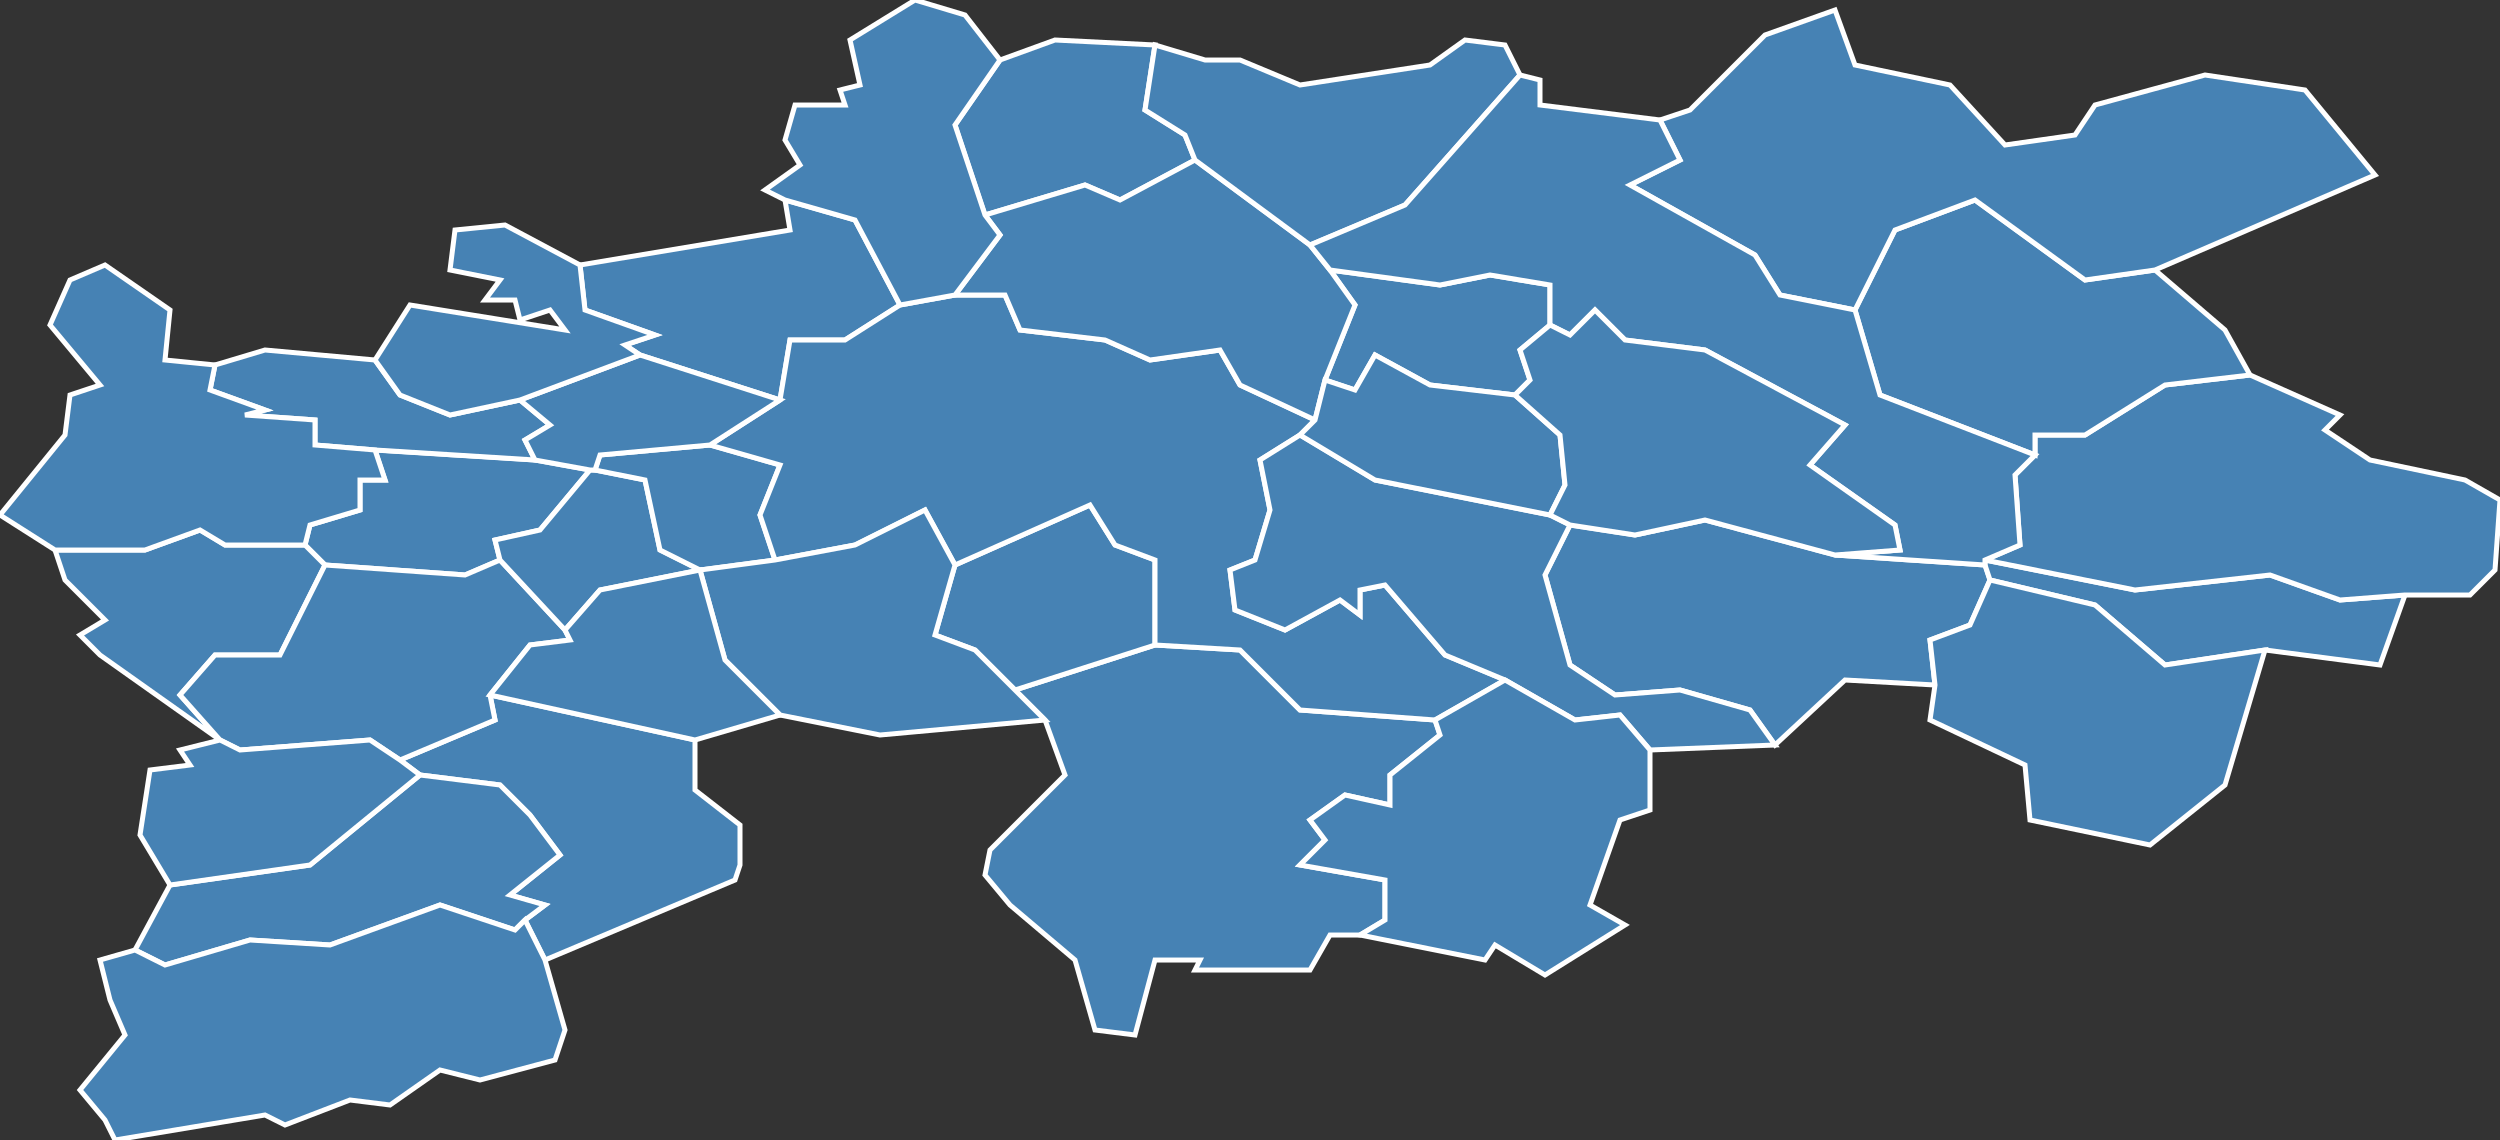 <?xml version="1.0" encoding="utf-8"?>
<svg version="1.1" id="svgmap" xmlns="http://www.w3.org/2000/svg" xmlns:xlink="http://www.w3.org/1999/xlink" x="0px" y="0px" width="100%" height="100%" viewBox="0 0 500 228">
<rect x="0" y="0" width="500" height="228" fill="#333333" stroke="none"/>
<polygon points="65,113 61,109 62,105 72,102 72,96 77,96 75,90 107,92 118,94 108,106 99,108 100,112 93,115 65,113" id="11003" class="commune" fill="steelblue" stroke-width="1" stroke="white" geotype="commune" geoname="Ajac" code_insee="11003" code_canton="1109"/><polygon points="202,181 197,175 198,170 213,155 209,144 203,138 231,129 248,130 260,142 287,144 288,147 278,155 278,161 269,159 262,164 265,168 260,173 277,176 277,184 272,187 266,187 262,194 239,194 240,192 231,192 227,207 219,206 215,192 202,181" id="11008" class="commune" fill="steelblue" stroke-width="1" stroke="white" geotype="commune" geoname="Alet-les-Bains" code_insee="11008" code_canton="1109"/><polygon points="367,111 397,113 398,116 394,125 386,128 387,137 369,136 355,149 350,142 336,138 323,139 314,133 309,115 314,105 327,107 341,104 367,111" id="11029" class="commune" fill="steelblue" stroke-width="1" stroke="white" geotype="commune" geoname="Belcastel-et-Buc" code_insee="11029" code_canton="1109"/><polygon points="61,109 65,113 56,131 43,131 36,139 44,148 20,131 16,127 21,124 13,116 11,110 29,110 40,106 45,109 61,109" id="11039" class="commune" fill="steelblue" stroke-width="1" stroke="white" geotype="commune" geoname="Bezole" code_insee="11039" code_canton="1109"/><polygon points="148,173 147,176 109,192 105,184 109,181 102,179 112,171 106,163 100,157 84,155 80,152 99,144 98,139 139,148 139,158 148,165 148,173" id="11045" class="commune" fill="steelblue" stroke-width="1" stroke="white" geotype="commune" geoname="Bouriège" code_insee="11045" code_canton="1109"/><polygon points="84,155 100,157 106,163 112,171 102,179 109,181 105,184 103,186 88,181 66,189 50,188 33,193 27,190 34,177 62,173 84,155" id="11046" class="commune" fill="steelblue" stroke-width="1" stroke="white" geotype="commune" geoname="Bourigeole" code_insee="11046" code_canton="1109"/><polygon points="65,113 93,115 100,112 113,126 114,128 106,129 98,139 99,144 80,152 74,148 48,150 44,148 36,139 43,131 56,131 65,113" id="11078" class="commune" fill="steelblue" stroke-width="1" stroke="white" geotype="commune" geoname="Castelreng" code_insee="11078" code_canton="1109"/><polygon points="476,133 453,130 433,133 419,121 398,116 397,113 397,112 427,118 454,115 468,120 481,119 476,133" id="11082" class="commune" fill="steelblue" stroke-width="1" stroke="white" geotype="commune" geoname="Caunette-sur-Lauquet" code_insee="11082" code_canton="1109"/><polygon points="200,12 211,8 231,9 229,22 237,27 239,32 224,40 217,37 197,43 191,25 200,12" id="11090" class="commune" fill="steelblue" stroke-width="1" stroke="white" geotype="commune" geoname="Cépie" code_insee="11090" code_canton="1109"/><polygon points="450,75 468,83 465,86 474,92 493,96 500,100 499,114 494,119 481,119 468,120 454,115 427,118 397,112 404,109 403,95 407,91 407,87 417,87 433,77 450,75" id="11094" class="commune" fill="steelblue" stroke-width="1" stroke="white" geotype="commune" geoname="Clermont-sur-Lauquet" code_insee="11094" code_canton="1109"/><polygon points="231,129 203,138 195,130 187,127 191,113 218,101 223,109 231,112 231,129" id="11105" class="commune" fill="steelblue" stroke-width="1" stroke="white" geotype="commune" geoname="Cournanel" code_insee="11105" code_canton="1109"/><polygon points="100,112 99,108 108,106 118,94 119,94 129,96 132,110 140,114 120,118 113,126 100,112" id="11119" class="commune" fill="steelblue" stroke-width="1" stroke="white" geotype="commune" geoname="Digne-d'Amont" code_insee="11119" code_canton="1109"/><polygon points="155,112 140,114 140,114 132,110 129,96 119,94 120,91 142,89 156,93 152,103 155,112" id="11120" class="commune" fill="steelblue" stroke-width="1" stroke="white" geotype="commune" geoname="Digne-d'Aval" code_insee="11120" code_canton="1109"/><polygon points="22,200 20,192 27,190 33,193 50,188 66,189 88,181 103,186 105,184 109,192 113,206 111,212 96,216 88,214 78,221 70,220 57,225 53,223 23,228 21,224 16,218 25,207 22,200" id="11142" class="commune" fill="steelblue" stroke-width="1" stroke="white" geotype="commune" geoname="Festes-et-Saint-André" code_insee="11142" code_canton="1109"/><polygon points="116,53 158,46 157,40 171,44 180,61 169,68 158,68 156,80 128,71 125,69 125,69 131,67 117,62 116,53" id="11158" class="commune" fill="steelblue" stroke-width="1" stroke="white" geotype="commune" geoname="Gaja-et-Villedieu" code_insee="11158" code_canton="1109"/><polygon points="265,76 271,61 266,54 288,57 298,55 310,57 310,65 304,70 306,76 303,79 286,77 275,71 271,78 265,76" id="11161" class="commune" fill="steelblue" stroke-width="1" stroke="white" geotype="commune" geoname="Gardie" code_insee="11161" code_canton="1109"/><polygon points="450,75 433,77 417,87 407,87 407,91 376,79 371,62 379,46 395,40 417,56 431,54 445,66 450,75" id="11169" class="commune" fill="steelblue" stroke-width="1" stroke="white" geotype="commune" geoname="Greffeil" code_insee="11169" code_canton="1109"/><polygon points="431,54 417,56 395,40 379,46 371,62 356,59 351,51 326,37 336,32 332,24 338,22 353,7 367,2 371,13 390,17 401,29 415,27 419,21 441,15 461,18 475,35 431,54" id="11183" class="commune" fill="steelblue" stroke-width="1" stroke="white" geotype="commune" geoname="Ladern-sur-Lauquet" code_insee="11183" code_canton="1109"/><polygon points="180,61 191,59 201,59 204,66 221,68 230,72 244,70 248,77 263,84 260,87 252,92 254,102 251,112 246,114 247,122 257,126 268,120 272,123 272,118 277,117 289,131 301,136 287,144 260,142 248,130 231,129 231,112 223,109 218,101 191,113 185,102 171,109 155,112 152,103 156,93 142,89 156,80 158,68 169,68 180,61" id="11206" class="commune" fill="steelblue" stroke-width="1" stroke="white" geotype="commune" geoname="Limoux" code_insee="11206" code_canton="1109"/><polygon points="43,73 53,70 75,72 80,79 90,83 104,80 110,85 105,88 107,92 75,90 63,89 63,84 49,83 53,82 42,78 43,73" id="11207" class="commune" fill="steelblue" stroke-width="1" stroke="white" geotype="commune" geoname="Loupia" code_insee="11207" code_canton="1109"/><polygon points="140,114 155,112 171,109 185,102 191,113 187,127 195,130 203,138 209,144 176,147 156,143 145,132 140,114" id="11211" class="commune" fill="steelblue" stroke-width="1" stroke="white" geotype="commune" geoname="Magrie" code_insee="11211" code_canton="1109"/><polygon points="118,94 107,92 105,88 110,85 104,80 128,71 156,80 142,89 120,91 119,94 118,94" id="11214" class="commune" fill="steelblue" stroke-width="1" stroke="white" geotype="commune" geoname="Malras" code_insee="11214" code_canton="1109"/><polygon points="101,45 116,53 117,62 131,67 125,69 125,69 128,71 104,80 90,83 80,79 75,72 82,61 113,66 110,62 104,64 103,60 97,60 100,56 90,54 91,46 101,45" id="11274" class="commune" fill="steelblue" stroke-width="1" stroke="white" geotype="commune" geoname="Pauligne" code_insee="11274" code_canton="1109"/><polygon points="266,54 271,61 265,76 263,84 248,77 244,70 230,72 221,68 204,66 201,59 191,59 200,47 197,43 217,37 224,40 239,32 262,49 266,54" id="11289" class="commune" fill="steelblue" stroke-width="1" stroke="white" geotype="commune" geoname="Pieusse" code_insee="11289" code_canton="1109"/><polygon points="301,9 304,15 281,41 262,49 239,32 237,27 229,22 231,9 241,12 248,12 260,17 286,13 293,8 301,9" id="11293" class="commune" fill="steelblue" stroke-width="1" stroke="white" geotype="commune" geoname="Pomas" code_insee="11293" code_canton="1109"/><polygon points="34,177 28,167 30,154 38,153 36,150 44,148 48,150 74,148 80,152 84,155 62,173 34,177" id="11338" class="commune" fill="steelblue" stroke-width="1" stroke="white" geotype="commune" geoname="Saint-Couat-du-Razès" code_insee="11338" code_canton="1109"/><polygon points="397,113 367,111 380,110 379,105 362,93 369,85 341,70 325,68 319,62 314,67 310,65 310,57 298,55 288,57 266,54 262,49 281,41 304,15 308,16 308,21 332,24 336,32 326,37 351,51 356,59 371,62 376,79 407,91 403,95 404,109 397,112 397,113" id="11344" class="commune" fill="steelblue" stroke-width="1" stroke="white" geotype="commune" geoname="Saint-Hilaire" code_insee="11344" code_canton="1109"/><polygon points="191,59 180,61 171,44 157,40 153,38 160,33 157,28 159,21 169,21 168,18 172,17 170,8 183,0 193,3 200,12 191,25 197,43 200,47 191,59" id="11355" class="commune" fill="steelblue" stroke-width="1" stroke="white" geotype="commune" geoname="Saint-Martin-de-Villereglan" code_insee="11355" code_canton="1109"/><polygon points="310,103 314,105 309,115 314,133 323,139 336,138 350,142 355,149 330,150 324,143 315,144 301,136 289,131 277,117 272,118 272,123 268,120 257,126 247,122 246,114 251,112 254,102 252,92 260,87 275,96 310,103" id="11364" class="commune" fill="steelblue" stroke-width="1" stroke="white" geotype="commune" geoname="Saint-Polycarpe" code_insee="11364" code_canton="1109"/><polygon points="156,143 139,148 98,139 106,129 114,128 113,126 120,118 140,114 140,114 145,132 156,143" id="11394" class="commune" fill="steelblue" stroke-width="1" stroke="white" geotype="commune" geoname="Tourreilles" code_insee="11394" code_canton="1109"/><polygon points="309,195 299,189 297,192 272,187 277,184 277,176 260,173 265,168 262,164 269,159 278,161 278,155 288,147 287,144 301,136 315,144 324,143 330,150 330,162 324,164 318,181 325,185 309,195" id="11406" class="commune" fill="steelblue" stroke-width="1" stroke="white" geotype="commune" geoname="Véraza" code_insee="11406" code_canton="1109"/><polygon points="453,130 445,157 430,169 406,164 405,153 386,144 387,137 386,128 394,125 398,116 419,121 433,133 453,130" id="11412" class="commune" fill="steelblue" stroke-width="1" stroke="white" geotype="commune" geoname="Villardebelle" code_insee="11412" code_canton="1109"/><polygon points="265,76 271,78 275,71 286,77 303,79 312,87 313,97 310,103 275,96 260,87 263,84 265,76" id="11415" class="commune" fill="steelblue" stroke-width="1" stroke="white" geotype="commune" geoname="Villar-Saint-Anselme" code_insee="11415" code_canton="1109"/><polygon points="314,105 310,103 313,97 312,87 303,79 306,76 304,70 310,65 314,67 319,62 325,68 341,70 369,85 362,93 379,105 380,110 367,111 341,104 327,107 314,105" id="11420" class="commune" fill="steelblue" stroke-width="1" stroke="white" geotype="commune" geoname="Villebazy" code_insee="11420" code_canton="1109"/><polygon points="75,90 77,96 72,96 72,102 62,105 61,109 45,109 40,106 29,110 11,110 0,103 13,87 14,79 20,77 10,65 14,56 21,53 34,62 33,72 43,73 42,78 53,82 49,83 63,84 63,89 75,90" id="11427" class="commune" fill="steelblue" stroke-width="1" stroke="white" geotype="commune" geoname="Villelongue-d'Aude" code_insee="11427" code_canton="1109"/></svg>